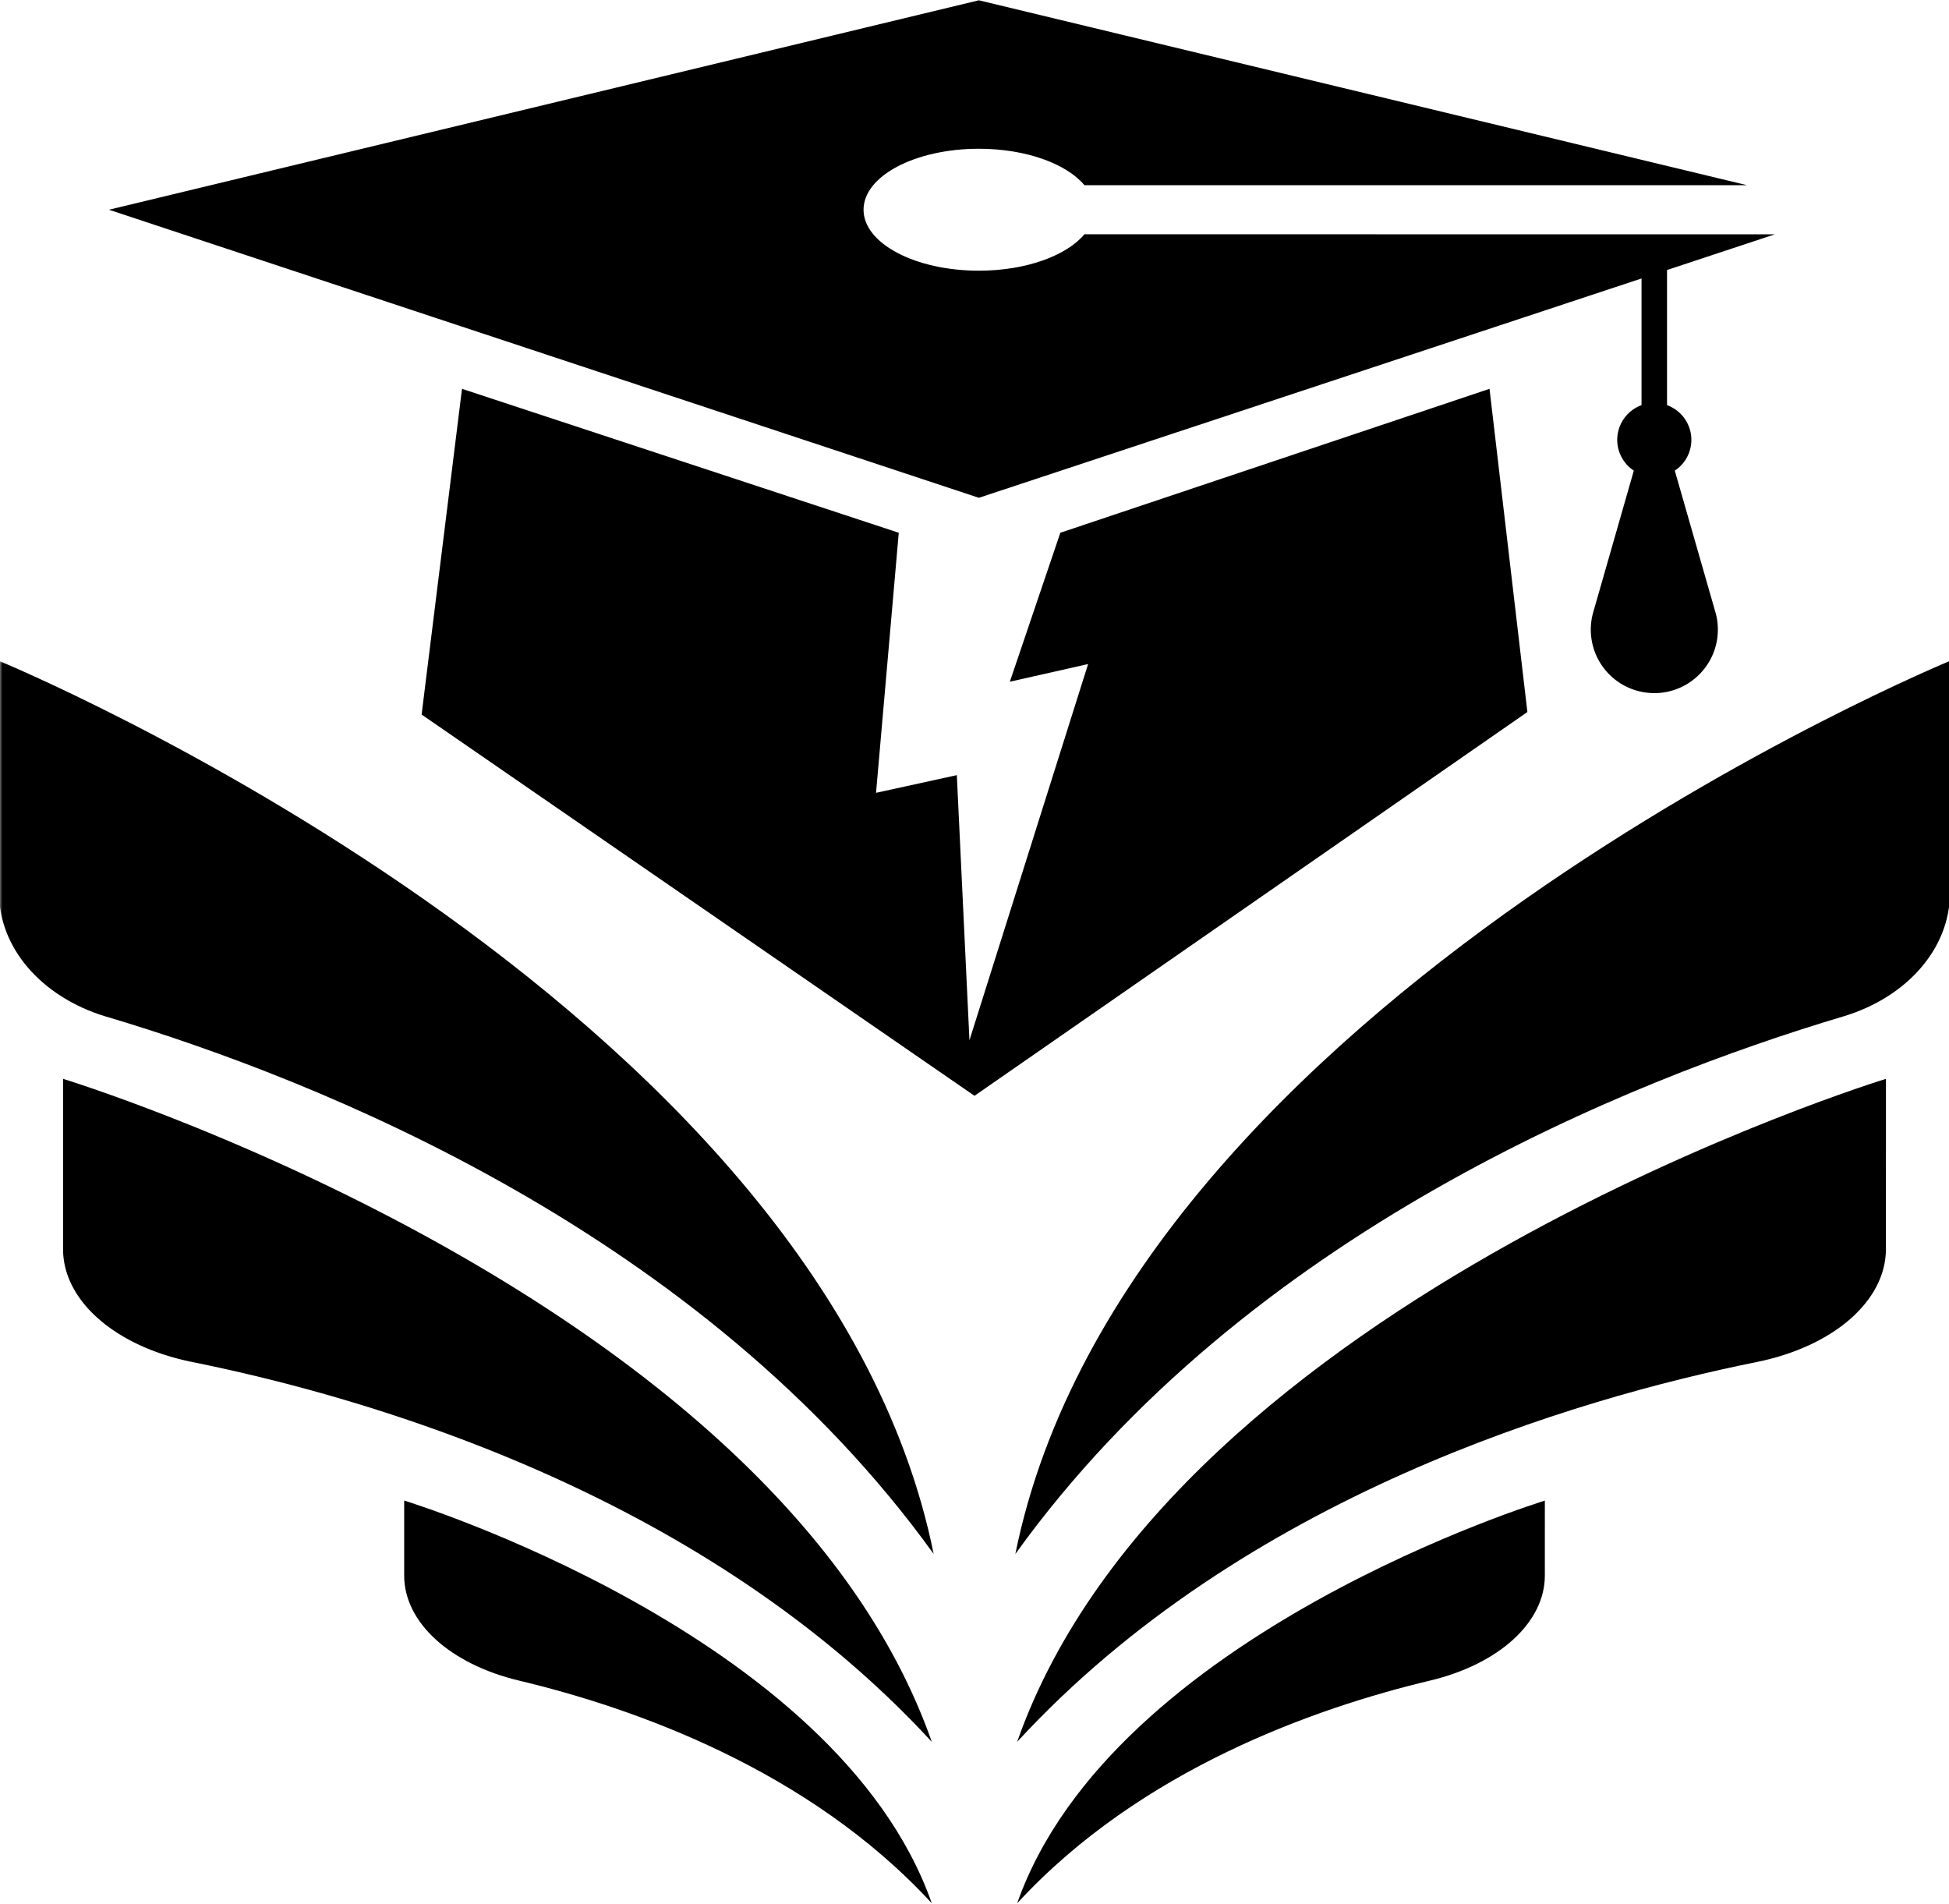 <svg width="386" height="377" fill="none" viewBox="0 0 386 377" xmlns="http://www.w3.org/2000/svg"><style>path{fill:#000}@media (prefers-color-scheme:dark){path{fill:#fff}}</style><g clip-path="url(#a)"><path d="m351.505 46.406-157.64 52.172L21.573 41.531 193.865.057l152.14 36.615H214.776c-3.552-4.24-11.562-7.214-20.911-7.214-12.62 0-22.839 5.401-22.839 12.073s10.219 12.073 22.839 12.073c9.349 0 17.359-2.974 20.911-7.213z" fill="currentColor"/><path d="m339.734 121.219-8.041-28.021a7.4 7.4 0 0 0 1.51-1.328 7.4 7.4 0 0 0 1.094-1.693 7.3 7.3 0 0 0 .583-1.922q.166-1.008.042-2.016a7.2 7.2 0 0 0-.511-1.942 7.3 7.3 0 0 0-1.02-1.735 7.25 7.25 0 0 0-3.235-2.328v-32.38l-5.052 1.49v30.89a7.2 7.2 0 0 0-1.776.938 7.35 7.35 0 0 0-2.474 3.125 7.4 7.4 0 0 0-.51 1.948 7.4 7.4 0 0 0 .041 2.01c.11.667.308 1.313.594 1.922a7.2 7.2 0 0 0 1.089 1.693q.665.765 1.51 1.328l-8.031 28.021a12.3 12.3 0 0 0-.474 2.859q-.038.726.01 1.453c.037.484.094.964.183 1.443.088.474.203.948.349 1.411.14.464.312.917.505 1.36q.295.663.661 1.297.369.623.808 1.208a12.7 12.7 0 0 0 3.166 2.963q.61.4 1.261.719a13 13 0 0 0 2.729.99c.474.109.948.192 1.432.25q.72.084 1.448.083.735.001 1.453-.083.729-.078 1.432-.25.71-.163 1.396-.412c.459-.166.901-.354 1.339-.573q.65-.32 1.26-.718a12.6 12.6 0 0 0 2.235-1.855 12.6 12.6 0 0 0 2.921-4.974c.141-.463.261-.937.349-1.411q.134-.717.183-1.443.047-.726.015-1.453a14 14 0 0 0-.151-1.448 13 13 0 0 0-.323-1.416M184.542 344.938c-44.792-48.662-110.568-67.974-146.427-75.214-15.292-3.083-25.625-12.156-25.625-22.37v-33.713s141.078 43.114 172.052 131.297" fill="currentColor"/><path d="M184.542 376.901c-24.433-26.547-59.146-38.708-81.74-44.094-13.646-3.255-22.755-11.51-22.755-20.802v-14.854s85.687 26.224 104.495 79.75" fill="currentColor"/><mask id="b" maskUnits="userSpaceOnUse" x="-1" y="130" width="187" height="179"><path d="M-.182 130.333h185.849V309H-.183z" fill="#fff"/></mask><g mask="url(#b)"><path d="M184.917 307.735c-45.714-63.49-121.782-93.86-163.787-106.391l-.276-.073C8.1 197.37-.182 187.615-.182 176.886V130.88s162.869 67.063 185.099 176.855" fill="currentColor"/></g><path d="M373.516 213.641S232.438 256.75 201.443 344.938c44.807-48.667 110.578-67.974 146.437-75.214 15.276-3.083 25.625-12.146 25.625-22.37z" fill="currentColor"/><path d="M305.958 297.162s-85.687 26.213-104.505 79.739c24.443-26.547 59.151-38.708 81.75-44.094 13.646-3.255 22.755-11.52 22.755-20.802zm80.219-166.277v46.011c0 10.729-8.281 20.484-21 24.349l-.276.083c-42.031 12.547-118.109 42.849-163.812 106.406 22.208-109.791 185.088-176.849 185.088-176.849M83.5 141.5l8-64.5 86.5 28.5-4.5 51.5 16-3.5L192 206l23.5-74.5L200 135l10-29.5L295 77l7.5 64L193 217z" fill="currentColor"/></g><defs><clipPath id="a"><path fill="#fff" d="M0 0h386v377H0z"/></clipPath></defs></svg>